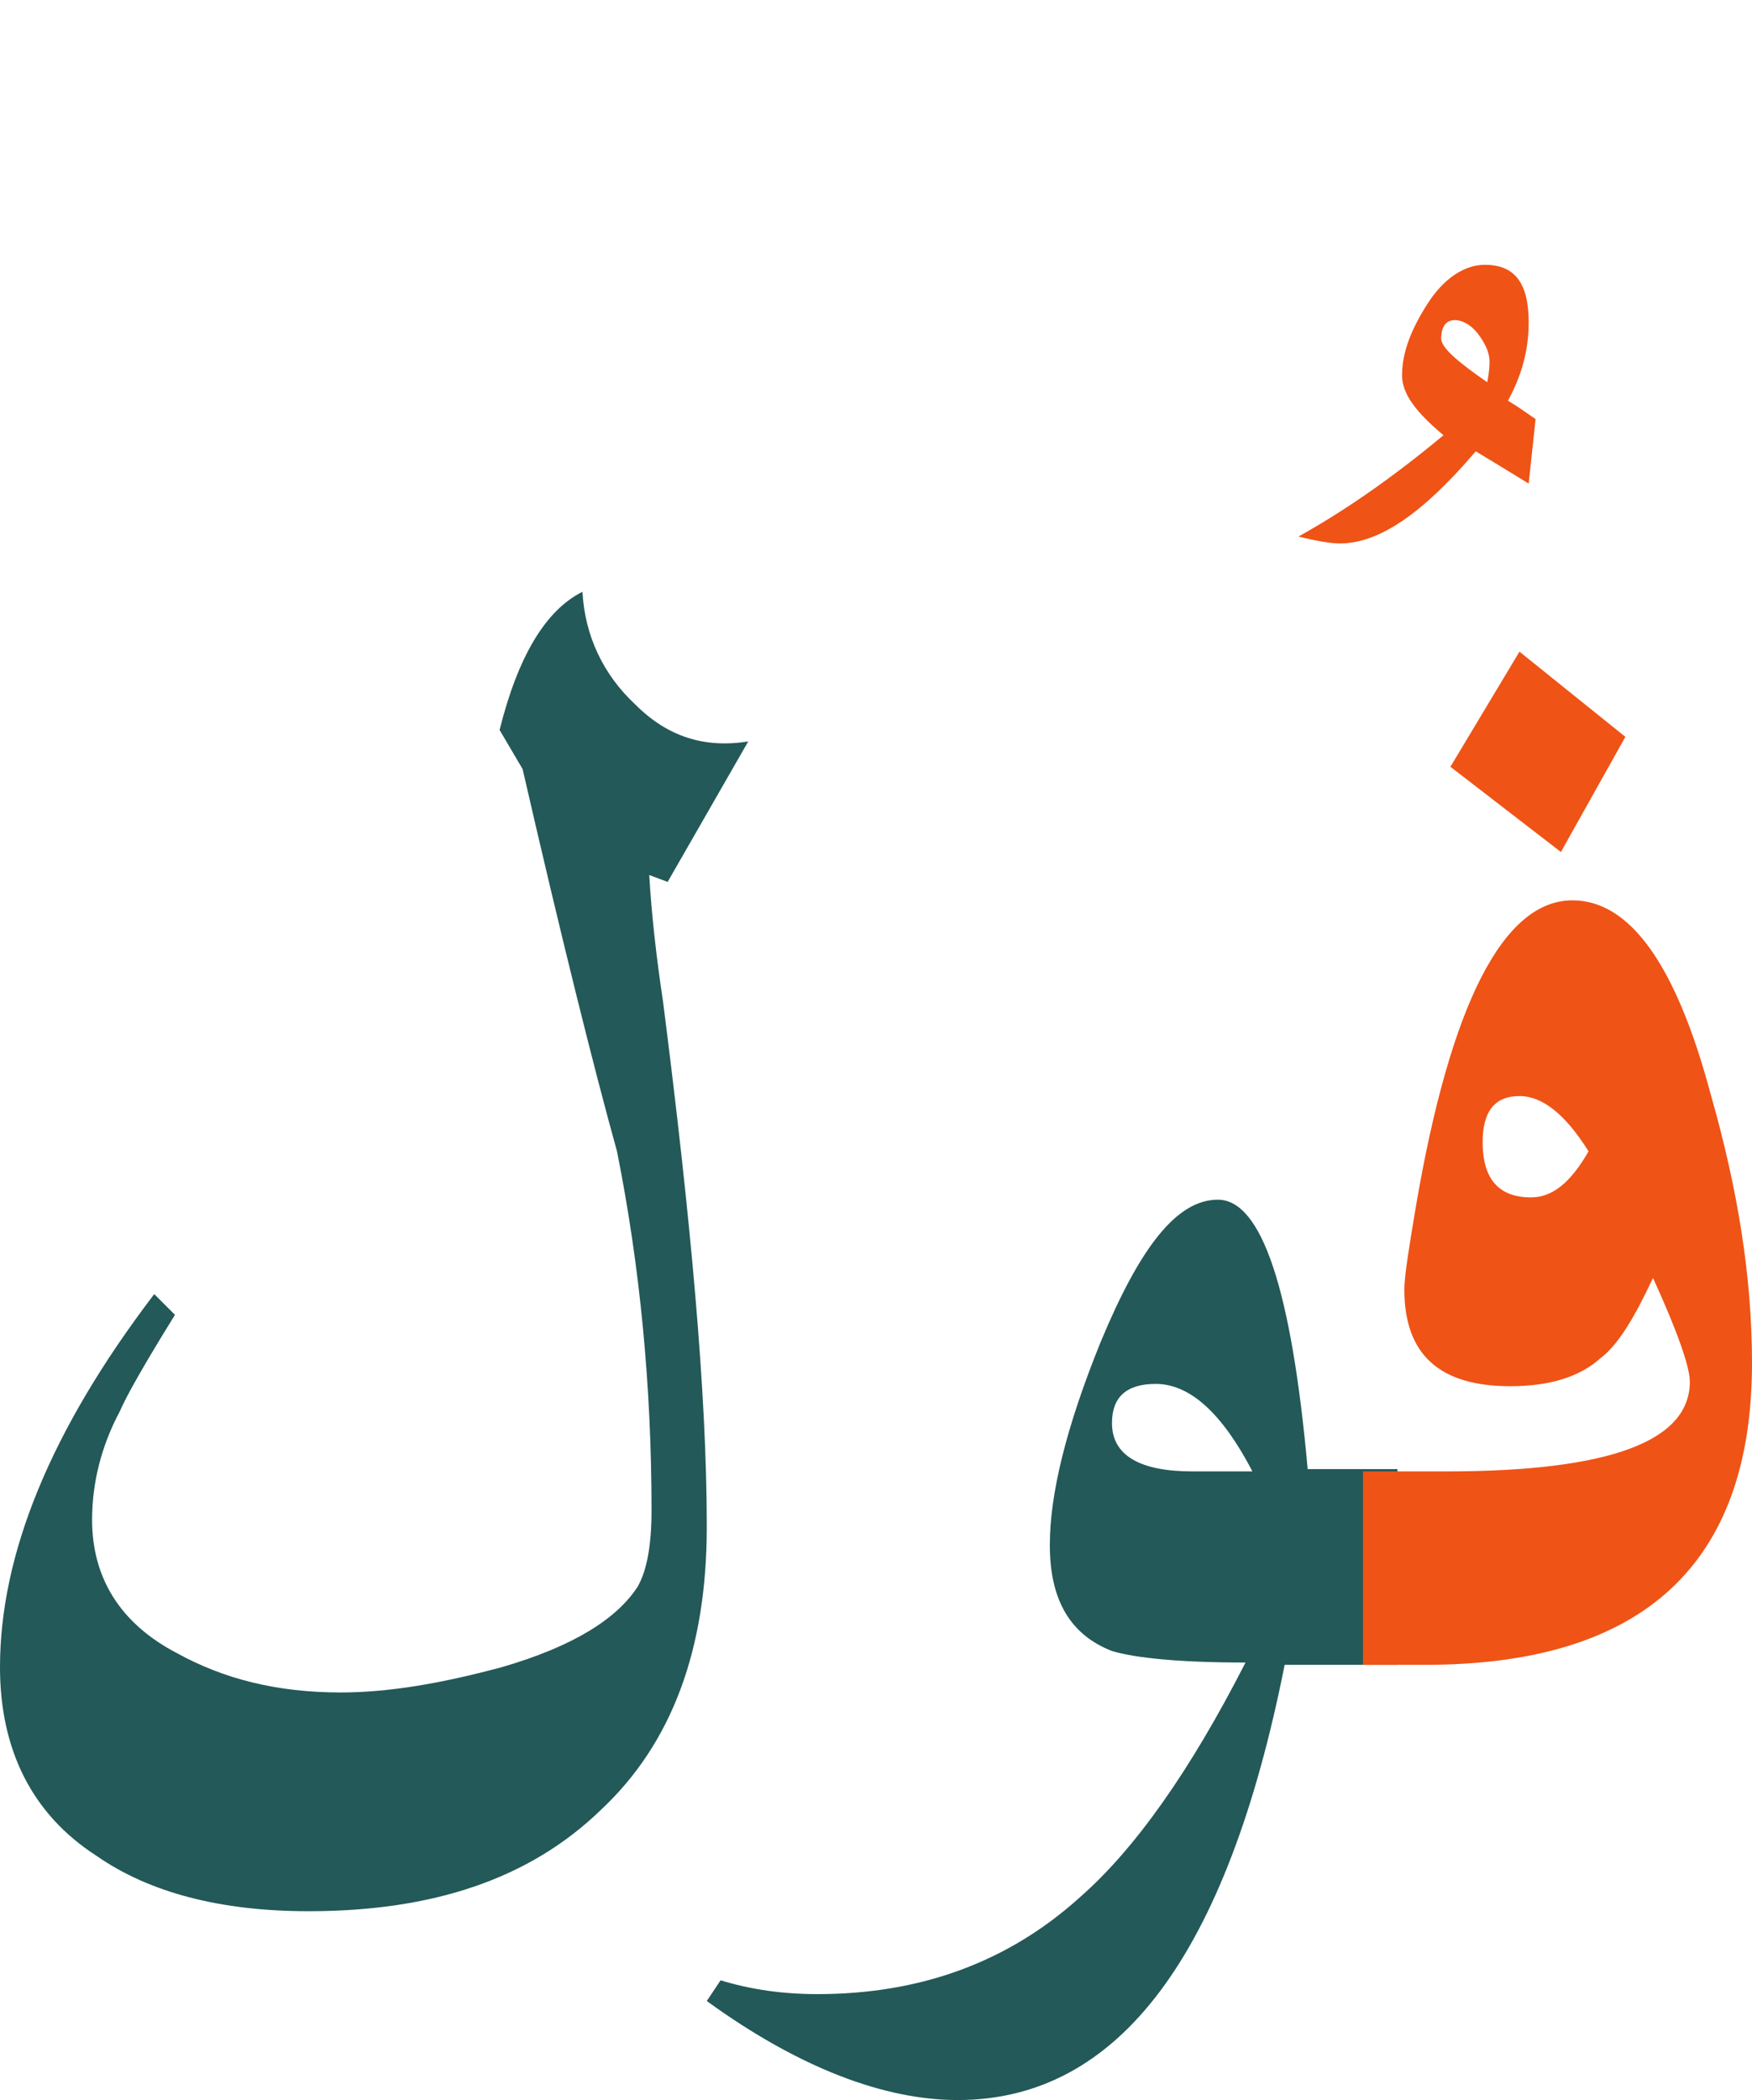 <?xml version="1.0" encoding="utf-8"?>
<!-- Generator: Adobe Illustrator 22.0.1, SVG Export Plug-In . SVG Version: 6.00 Build 0)  -->
<svg version="1.1" id="Layer_1" xmlns="http://www.w3.org/2000/svg" xmlns:xlink="http://www.w3.org/1999/xlink" x="0px" y="0px"
	 viewBox="0 0 76.1 91.2" style="enable-background:new 0 0 76.1 91.2;" xml:space="preserve">
<style type="text/css">
	.st0{fill:#235958;}
	.st1{fill:#EF5316;}
</style>
<path class="st0" d="M32.5,32.2L29,38.3L28.2,38c0.1,1.7,0.3,3.5,0.6,5.5c1.2,9.4,1.9,17,1.9,22.8c0,5.3-1.5,9.4-4.6,12.3
	c-3.1,3-7.3,4.4-12.7,4.4c-3.8,0-6.9-0.8-9.2-2.4C1.4,78.8,0,76,0,72.4c0-4.9,2.2-10.3,6.7-16.2l0.9,0.9c-1.3,2.1-2.1,3.5-2.4,4.2
	C4.4,62.8,4,64.4,4,66c0,2.5,1.2,4.5,3.7,5.8c2,1.1,4.3,1.7,7.1,1.7c2.1,0,4.4-0.4,7-1.1c3.1-0.9,5-2.1,5.9-3.5
	c0.4-0.7,0.6-1.8,0.6-3.3c0-5.4-0.5-10.6-1.5-15.6c-1-3.6-2.4-9.2-4.1-16.6l-1-1.7c0.8-3.2,2-5.2,3.6-6c0.1,1.9,0.9,3.6,2.3,4.9
	C29,32,30.6,32.5,32.5,32.2z"/>
<path class="st0" d="M60.7,72.3h-4.9c-2.5,12.6-7.2,18.9-14.2,18.9c-3.2,0-6.9-1.4-10.9-4.3l0.6-0.9c1.3,0.4,2.7,0.6,4.2,0.6
	c4.5,0,8.3-1.4,11.4-4.2c2.4-2.1,4.8-5.5,7.2-10.2c-2.9,0-4.8-0.2-5.8-0.5c-1.8-0.7-2.7-2.2-2.7-4.6c0-2.2,0.7-5.1,2.2-8.8
	c1.7-4.1,3.3-6.2,5.1-6.2c1.9,0,3.2,3.9,3.9,11.7h3.9L60.7,72.3L60.7,72.3z M54.4,63.9c-1.3-2.5-2.7-3.8-4.2-3.8
	c-1.3,0-1.9,0.6-1.9,1.7c0,1.4,1.2,2.1,3.5,2.1H54.4z"/>
<path class="st1" d="M76.1,59.2c0,8.7-4.7,13.1-14.2,13.1h-2.7v-8.4h3.6c7.1,0,10.6-1.3,10.6-3.9c0-0.6-0.5-2.1-1.6-4.5
	c-0.8,1.7-1.5,2.9-2.3,3.5c-0.9,0.8-2.2,1.2-3.9,1.2c-3.1,0-4.6-1.4-4.6-4.2c0-0.6,0.2-1.8,0.5-3.6c1.5-8.8,3.8-13.3,6.8-13.3
	c2.5,0,4.5,2.8,6,8.4C75.5,51.7,76.1,55.5,76.1,59.2z M70.6,32l-2.8,5L63,33.3l3-5L70.6,32z M69,50c-1-1.6-2-2.4-3-2.4
	c-1.1,0-1.6,0.7-1.6,2c0,1.6,0.7,2.4,2.1,2.4C67.4,52,68.2,51.4,69,50z"/>
<path class="st1" d="M66.7,18.2L66.4,21c-0.5-0.3-1.3-0.8-2.3-1.4c-2.3,2.7-4.2,4-5.9,4c-0.4,0-1-0.1-1.8-0.3c1.8-1,3.9-2.4,6.3-4.4
	c-1.2-1-1.8-1.8-1.8-2.6c0-1,0.4-2,1.1-3.1s1.6-1.7,2.5-1.7c1.3,0,1.9,0.8,1.9,2.5c0,1.2-0.3,2.3-0.9,3.4C66,17.7,66.4,18,66.7,18.2
	z M64.7,15.7c0-0.4-0.2-0.8-0.5-1.2c-0.3-0.4-0.7-0.6-1-0.6c-0.4,0-0.6,0.3-0.6,0.8c0,0.4,0.7,1,2,1.9
	C64.7,16.1,64.7,15.8,64.7,15.7z"/>
</svg>
